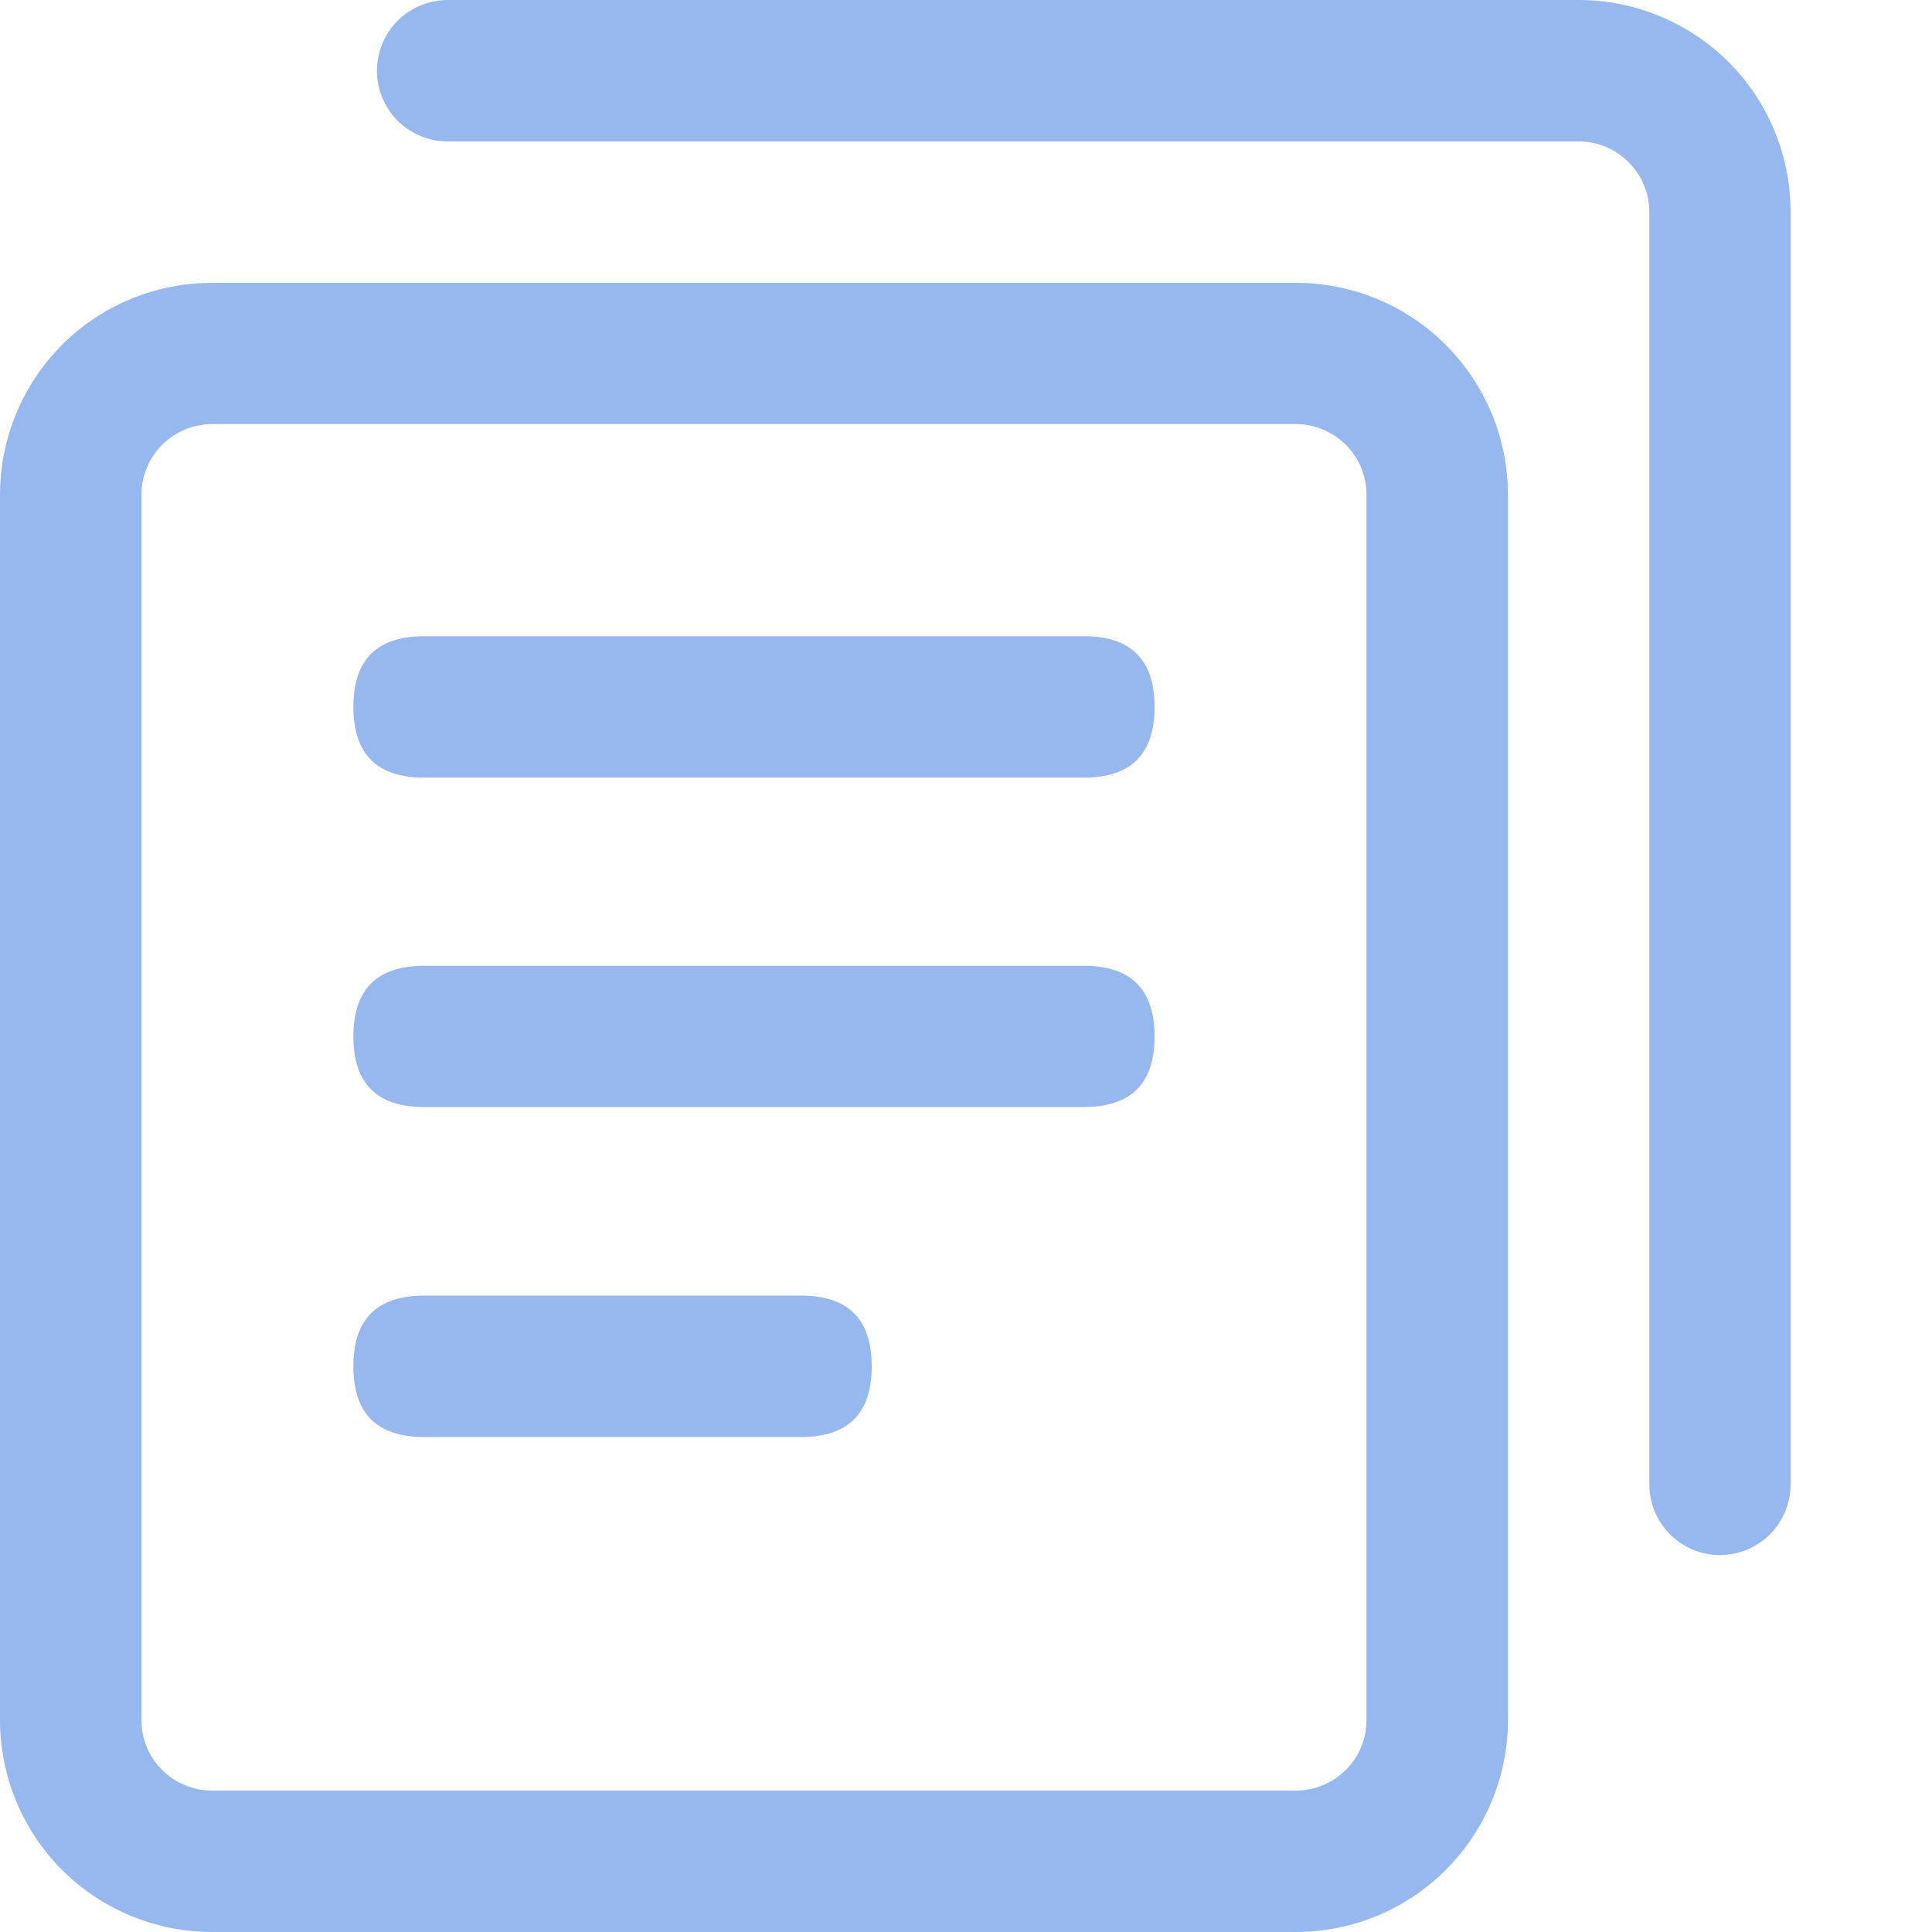 <svg width="10" height="10" viewBox="0 0 10 10" fill="none" xmlns="http://www.w3.org/2000/svg">
    <path fill-rule="evenodd" clip-rule="evenodd"
        d="M8.171 0.732H2.317C2.22 0.732 2.127 0.693 2.058 0.625C1.99 0.556 1.951 0.463 1.951 0.366C1.951 0.269 1.99 0.176 2.058 0.107C2.127 0.039 2.22 0 2.317 0H8.171C8.462 0 8.741 0.116 8.947 0.321C9.153 0.527 9.268 0.806 9.268 1.098V7.683C9.268 7.78 9.23 7.873 9.161 7.942C9.093 8.01 8.999 8.049 8.902 8.049C8.805 8.049 8.712 8.01 8.644 7.942C8.575 7.873 8.537 7.78 8.537 7.683V1.098C8.537 1.001 8.498 0.907 8.429 0.839C8.361 0.77 8.268 0.732 8.171 0.732ZM6.707 1.464C6.998 1.464 7.278 1.579 7.483 1.785C7.689 1.991 7.805 2.27 7.805 2.561V8.903C7.805 9.194 7.689 9.473 7.483 9.679C7.278 9.884 6.998 10 6.707 10H1.098C0.806 10 0.527 9.884 0.321 9.679C0.116 9.473 0 9.194 0 8.903V2.561C0 2.27 0.116 1.991 0.321 1.785C0.527 1.579 0.806 1.464 1.098 1.464H6.707ZM6.707 2.195H1.098C1.05 2.195 1.002 2.205 0.958 2.223C0.913 2.242 0.873 2.268 0.839 2.302C0.805 2.336 0.778 2.377 0.76 2.421C0.741 2.466 0.732 2.513 0.732 2.561V8.903C0.732 9 0.77 9.093 0.839 9.161C0.907 9.23 1.001 9.268 1.098 9.268H6.707C6.804 9.268 6.897 9.23 6.966 9.161C7.035 9.093 7.073 9 7.073 8.903V2.561C7.073 2.464 7.035 2.371 6.966 2.302C6.897 2.234 6.804 2.195 6.707 2.195ZM2.195 3.293H5.61C5.854 3.293 5.976 3.415 5.976 3.659C5.976 3.903 5.854 4.025 5.61 4.025H2.195C1.951 4.025 1.829 3.903 1.829 3.659C1.829 3.415 1.951 3.293 2.195 3.293ZM5.61 4.999H2.195C1.951 4.999 1.829 5.121 1.829 5.365C1.829 5.608 1.951 5.73 2.195 5.73H5.61C5.854 5.73 5.976 5.608 5.976 5.365C5.976 5.121 5.854 4.999 5.61 4.999ZM2.195 6.706H4.146C4.39 6.706 4.512 6.828 4.512 7.072C4.512 7.316 4.39 7.438 4.146 7.438H2.195C1.951 7.438 1.829 7.316 1.829 7.072C1.829 6.828 1.951 6.706 2.195 6.706Z"
        fill="#97B7EF" />
</svg>